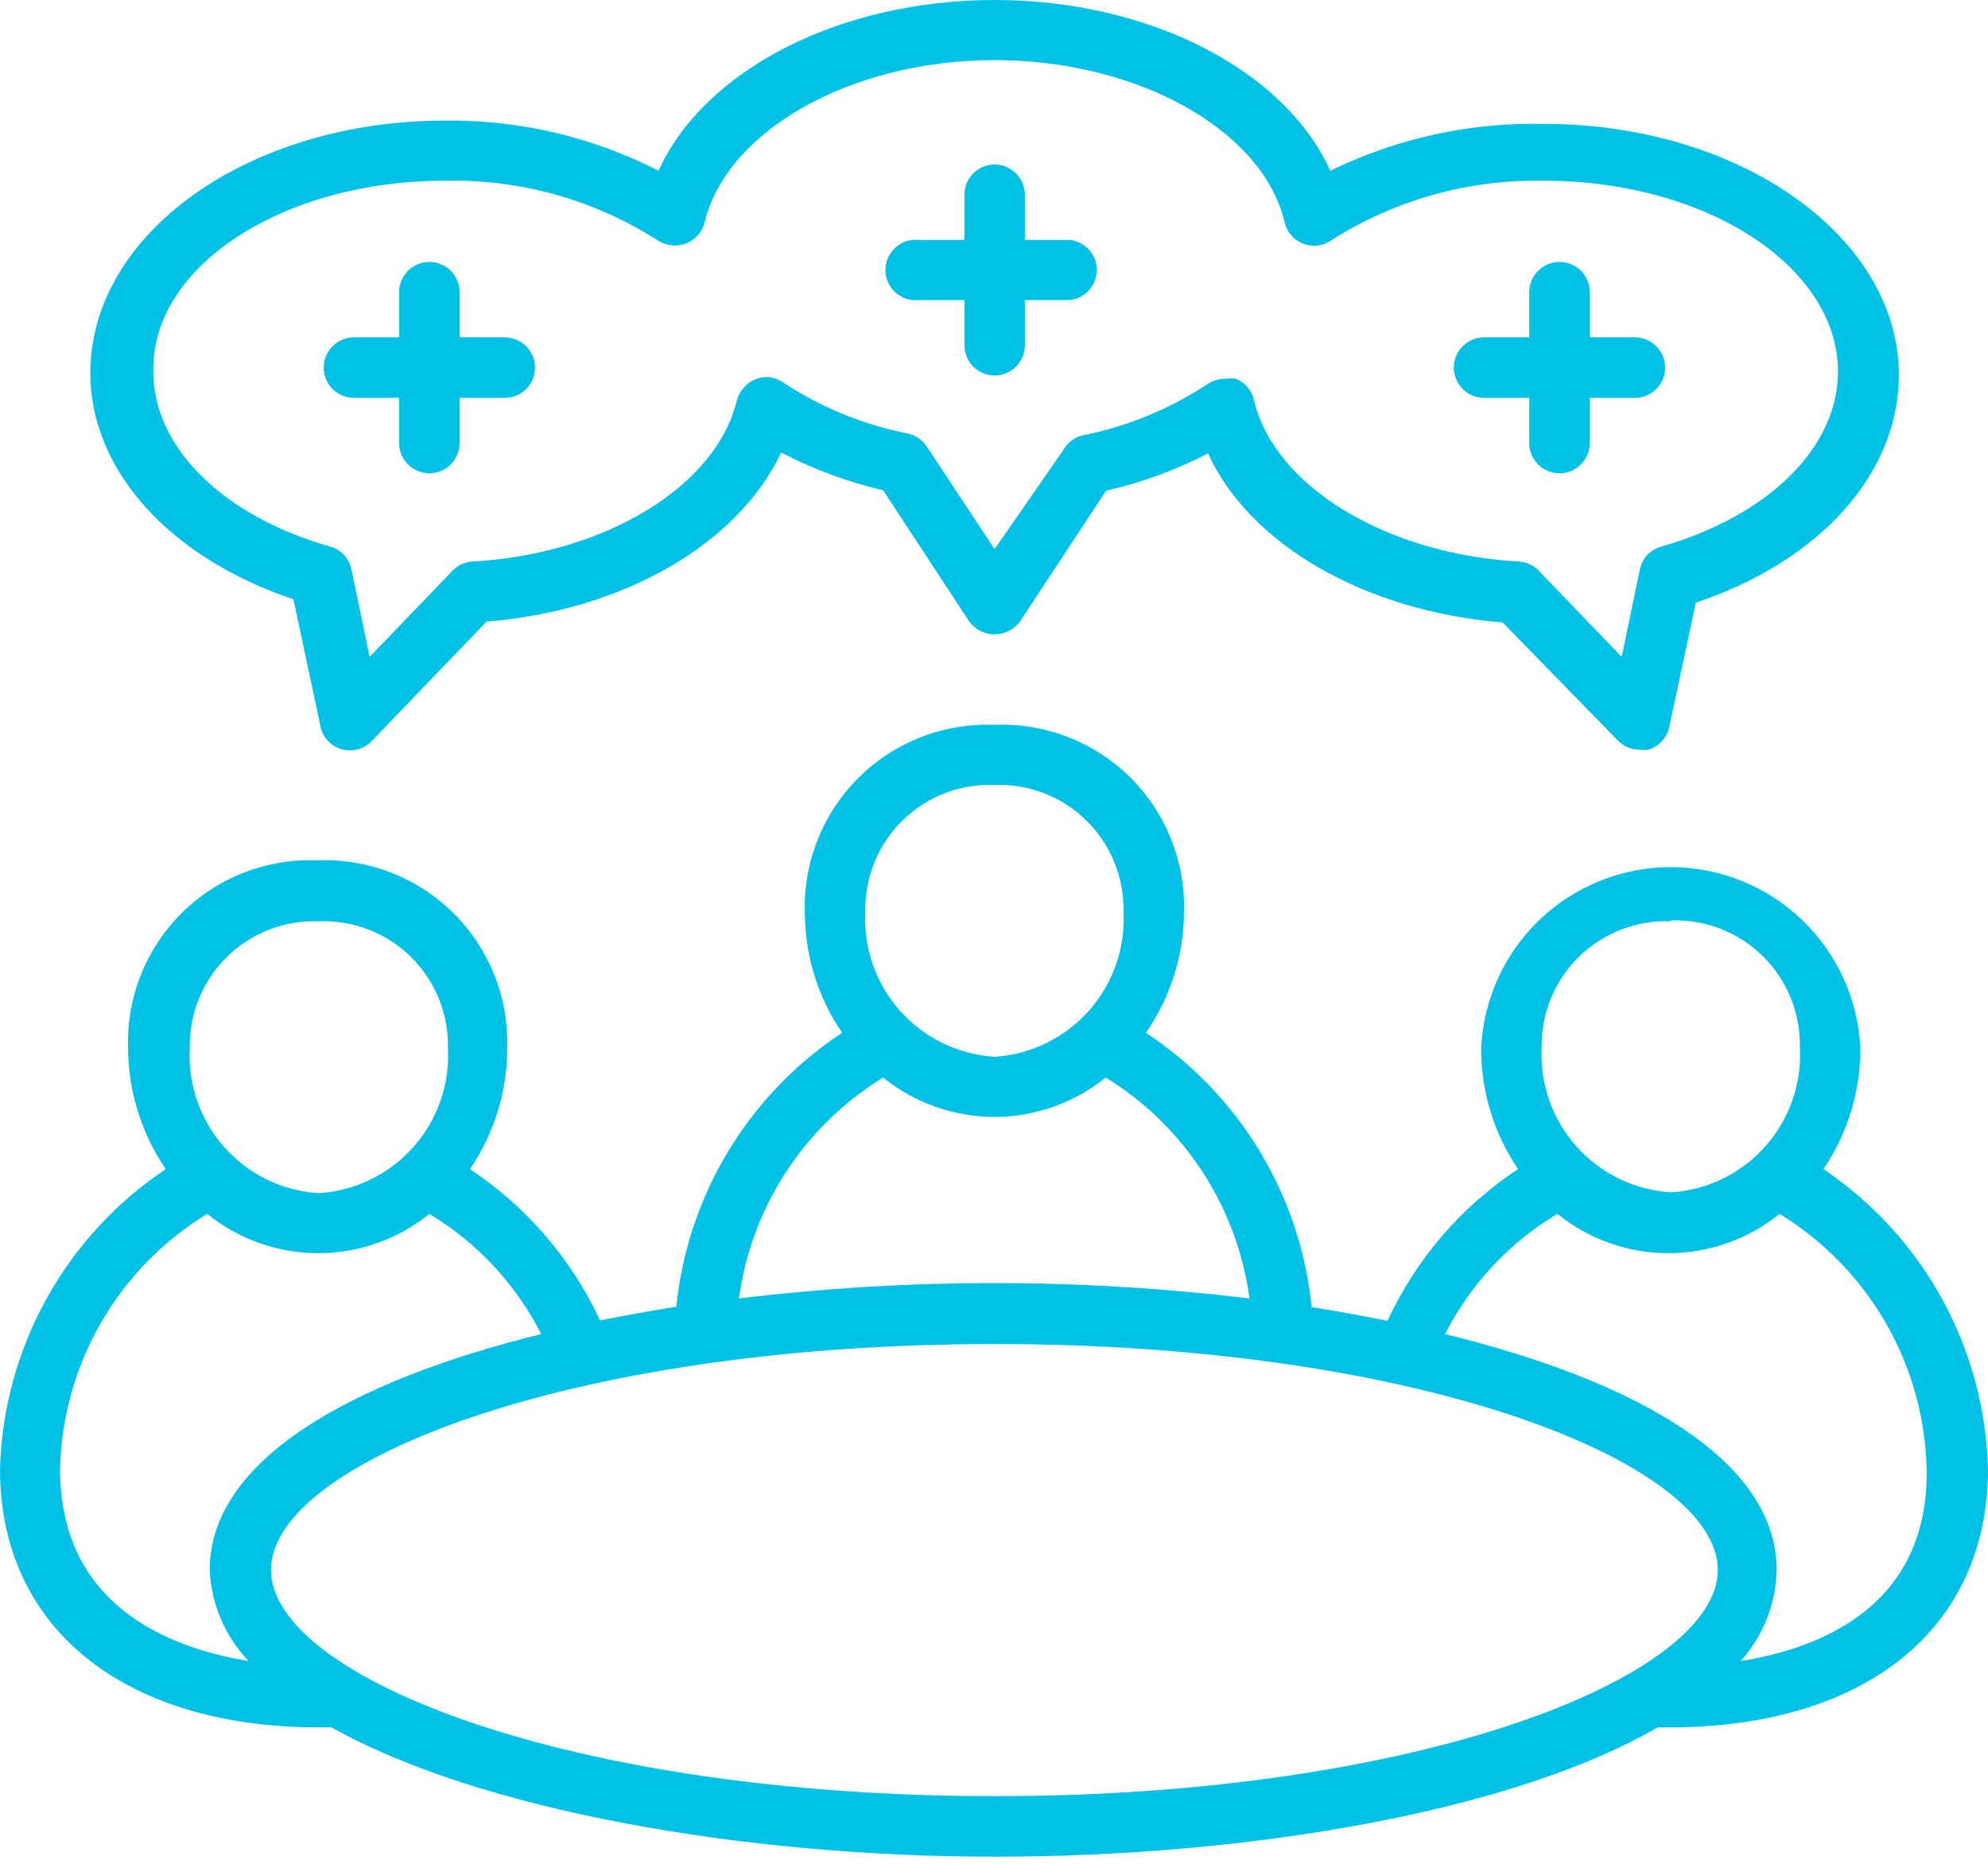 <svg width="64" height="60" viewBox="0 0 64 60" fill="none" xmlns="http://www.w3.org/2000/svg">
<path d="M58.703 37.637C59.482 36.487 59.896 35.13 59.891 33.741C59.817 32.172 59.142 30.691 58.006 29.606C56.869 28.521 55.358 27.916 53.787 27.916C52.216 27.916 50.705 28.521 49.568 29.606C48.432 30.691 47.757 32.172 47.683 33.741C47.678 35.13 48.092 36.487 48.87 37.637C47.042 38.842 45.587 40.533 44.668 42.52C43.881 42.36 43.054 42.213 42.226 42.08C42.049 40.303 41.478 38.589 40.555 37.061C39.632 35.533 38.38 34.23 36.89 33.248C37.685 32.104 38.113 30.745 38.117 29.352C38.14 28.549 37.997 27.749 37.697 27.004C37.398 26.258 36.948 25.582 36.377 25.018C35.805 24.453 35.123 24.013 34.373 23.723C33.624 23.434 32.823 23.301 32.02 23.335C31.217 23.302 30.415 23.434 29.665 23.723C28.915 24.013 28.232 24.453 27.659 25.017C27.086 25.581 26.635 26.257 26.334 27.003C26.033 27.748 25.889 28.548 25.91 29.352C25.909 30.742 26.327 32.099 27.11 33.248C25.622 34.229 24.371 35.53 23.448 37.055C22.524 38.581 21.953 40.292 21.774 42.066C20.933 42.2 20.119 42.347 19.319 42.507C18.397 40.529 16.947 38.844 15.13 37.637C15.915 36.485 16.334 35.122 16.33 33.728C16.353 32.923 16.21 32.122 15.91 31.375C15.609 30.628 15.159 29.95 14.586 29.384C14.013 28.819 13.329 28.377 12.578 28.087C11.827 27.797 11.024 27.664 10.22 27.697C9.416 27.664 8.614 27.797 7.863 28.087C7.113 28.378 6.43 28.819 5.858 29.385C5.286 29.951 4.837 30.629 4.538 31.376C4.24 32.123 4.098 32.924 4.123 33.728C4.128 35.123 4.551 36.484 5.337 37.637C3.74 38.703 2.421 40.136 1.493 41.817C0.564 43.498 0.052 45.377 0 47.296C0 52.419 4.003 55.608 10.26 55.608H10.673C15.423 58.276 23.908 59.771 32.02 59.771C40.132 59.771 48.644 58.343 53.367 55.608H53.74C60.064 55.608 64 52.419 64 47.296C63.952 45.38 63.446 43.504 62.525 41.823C61.603 40.143 60.293 38.708 58.703 37.637ZM53.794 29.632C54.338 29.612 54.881 29.703 55.389 29.9C55.897 30.098 56.36 30.396 56.748 30.779C57.137 31.161 57.443 31.619 57.649 32.123C57.854 32.628 57.954 33.17 57.943 33.715C58.009 34.883 57.609 36.03 56.831 36.905C56.054 37.78 54.962 38.312 53.794 38.384C52.624 38.312 51.531 37.781 50.751 36.906C49.972 36.032 49.569 34.885 49.631 33.715C49.623 33.172 49.726 32.633 49.933 32.132C50.14 31.63 50.447 31.176 50.835 30.796C51.223 30.417 51.685 30.12 52.191 29.925C52.697 29.729 53.238 29.639 53.78 29.659L53.794 29.632ZM32.02 25.269C32.565 25.249 33.108 25.34 33.616 25.538C34.124 25.735 34.586 26.034 34.975 26.416C35.363 26.798 35.67 27.256 35.875 27.761C36.08 28.265 36.181 28.807 36.169 29.352C36.231 30.52 35.831 31.665 35.054 32.539C34.277 33.413 33.187 33.946 32.02 34.021C30.851 33.949 29.757 33.418 28.978 32.543C28.198 31.669 27.795 30.522 27.857 29.352C27.846 28.806 27.947 28.263 28.153 27.757C28.359 27.252 28.666 26.793 29.056 26.411C29.446 26.029 29.91 25.73 30.42 25.534C30.93 25.337 31.474 25.247 32.02 25.269ZM28.431 34.688C29.445 35.508 30.709 35.956 32.013 35.956C33.317 35.956 34.582 35.508 35.596 34.688C36.847 35.456 37.911 36.492 38.712 37.722C39.513 38.952 40.03 40.345 40.225 41.8C34.766 41.141 29.247 41.141 23.788 41.8C23.987 40.344 24.507 38.952 25.31 37.722C26.113 36.492 27.179 35.456 28.431 34.688ZM10.26 29.659C10.806 29.637 11.35 29.727 11.86 29.923C12.369 30.119 12.833 30.418 13.223 30.8C13.613 31.183 13.921 31.641 14.127 32.147C14.333 32.653 14.434 33.195 14.422 33.741C14.484 34.911 14.082 36.058 13.302 36.933C12.523 37.807 11.429 38.339 10.26 38.411C9.091 38.339 7.999 37.807 7.222 36.932C6.444 36.057 6.045 34.91 6.11 33.741C6.099 33.196 6.199 32.655 6.405 32.15C6.61 31.645 6.916 31.188 7.305 30.805C7.693 30.423 8.156 30.124 8.664 29.927C9.172 29.73 9.715 29.639 10.26 29.659ZM1.935 47.296C1.971 45.639 2.423 44.017 3.251 42.581C4.079 41.145 5.255 39.94 6.671 39.078C7.683 39.897 8.945 40.343 10.246 40.343C11.548 40.343 12.81 39.897 13.822 39.078C15.361 40.005 16.61 41.345 17.424 42.947C11.247 44.468 6.751 47.029 6.751 50.538C6.798 51.637 7.244 52.68 8.005 53.474C5.337 53.033 1.935 51.632 1.935 47.296ZM8.725 50.538C8.725 47.096 18.291 43.267 32.02 43.267C45.749 43.267 55.301 47.096 55.301 50.538C55.301 53.98 45.735 57.823 32.02 57.823C18.305 57.823 8.725 53.98 8.725 50.538ZM56.035 53.474C56.764 52.668 57.176 51.625 57.196 50.538C57.196 47.029 52.726 44.468 46.522 42.947C47.338 41.342 48.592 40.001 50.138 39.078C51.15 39.897 52.412 40.343 53.714 40.343C55.015 40.343 56.277 39.897 57.289 39.078C58.703 39.942 59.878 41.147 60.706 42.583C61.533 44.019 61.987 45.639 62.025 47.296C62.092 51.646 58.703 53.047 56.035 53.474Z" fill="#01C2E6"/>
<path d="M9.446 19.292L10.3 23.295C10.321 23.483 10.398 23.661 10.519 23.806C10.64 23.951 10.802 24.058 10.983 24.114C11.164 24.169 11.358 24.17 11.54 24.117C11.722 24.064 11.884 23.959 12.007 23.815L15.663 20.012C20.092 19.652 23.761 17.504 25.149 14.569C26.188 15.108 27.291 15.516 28.431 15.783L31.206 20.012C31.3 20.14 31.423 20.243 31.564 20.314C31.706 20.385 31.862 20.422 32.02 20.422C32.178 20.422 32.334 20.385 32.475 20.314C32.617 20.243 32.739 20.14 32.834 20.012L35.609 15.796C36.749 15.538 37.852 15.134 38.891 14.596C40.225 17.531 43.947 19.679 48.377 20.039L52.099 23.855C52.19 23.945 52.299 24.016 52.418 24.064C52.537 24.112 52.664 24.136 52.793 24.135C52.881 24.149 52.971 24.149 53.06 24.135C53.229 24.086 53.381 23.991 53.501 23.862C53.621 23.733 53.704 23.574 53.74 23.401L54.594 19.399C58.596 18.065 61.131 15.236 61.131 12.074C61.131 7.618 56.008 3.989 49.711 3.989C47.328 3.934 44.968 4.451 42.827 5.497C41.359 2.255 36.996 0 32.02 0C27.043 0 22.681 2.241 21.2 5.497C19.075 4.408 16.716 3.854 14.329 3.882C8.005 3.882 2.908 7.511 2.908 12.008C2.908 15.13 5.456 17.958 9.446 19.292ZM14.329 5.817C16.75 5.764 19.133 6.433 21.173 7.738C21.304 7.824 21.452 7.878 21.607 7.896C21.762 7.915 21.92 7.897 22.067 7.845C22.217 7.791 22.352 7.7 22.459 7.581C22.566 7.463 22.642 7.32 22.681 7.164C23.401 4.189 27.417 1.935 32.02 1.935C36.623 1.935 40.665 4.189 41.359 7.164C41.395 7.317 41.467 7.458 41.569 7.576C41.671 7.695 41.801 7.787 41.946 7.845C42.094 7.904 42.255 7.925 42.413 7.906C42.571 7.888 42.723 7.83 42.853 7.738C44.896 6.439 47.277 5.771 49.697 5.817C54.927 5.817 59.17 8.579 59.17 11.967C59.17 14.396 56.942 16.61 53.473 17.598C53.303 17.646 53.15 17.739 53.03 17.869C52.91 17.998 52.828 18.158 52.793 18.331L52.206 21.147L49.537 18.372C49.369 18.196 49.14 18.091 48.897 18.078C44.614 17.838 41.025 15.65 40.372 12.888C40.339 12.733 40.268 12.588 40.165 12.467C40.063 12.346 39.932 12.252 39.785 12.194C39.67 12.176 39.553 12.176 39.438 12.194C39.243 12.192 39.053 12.248 38.891 12.354C37.675 13.158 36.316 13.72 34.888 14.009C34.763 14.032 34.644 14.081 34.539 14.152C34.433 14.223 34.343 14.315 34.275 14.422L32.02 17.678L29.832 14.369C29.689 14.157 29.468 14.008 29.218 13.955C27.79 13.674 26.43 13.116 25.215 12.314C25.087 12.223 24.939 12.165 24.782 12.146C24.626 12.127 24.468 12.149 24.322 12.208C24.176 12.268 24.046 12.36 23.942 12.478C23.838 12.596 23.762 12.736 23.721 12.888C23.067 15.65 19.479 17.838 15.209 18.078C14.966 18.091 14.737 18.196 14.569 18.372L11.9 21.147L11.313 18.331C11.278 18.158 11.196 17.998 11.076 17.869C10.956 17.739 10.803 17.646 10.633 17.598C7.164 16.61 4.936 14.396 4.936 11.967C4.856 8.579 9.099 5.817 14.329 5.817Z" fill="#01C2E6"/>
<path d="M11.395 12.808H12.849V14.262C12.849 14.521 12.952 14.768 13.134 14.951C13.317 15.134 13.565 15.236 13.823 15.236C14.081 15.236 14.329 15.134 14.512 14.951C14.694 14.768 14.797 14.521 14.797 14.262V12.808H16.251C16.509 12.808 16.757 12.706 16.94 12.523C17.122 12.34 17.225 12.092 17.225 11.834C17.225 11.576 17.122 11.328 16.94 11.146C16.757 10.963 16.509 10.86 16.251 10.86H14.797V9.406C14.797 9.148 14.694 8.9 14.512 8.717C14.329 8.535 14.081 8.432 13.823 8.432C13.565 8.432 13.317 8.535 13.134 8.717C12.952 8.9 12.849 9.148 12.849 9.406V10.86H11.395C11.136 10.86 10.889 10.963 10.706 11.146C10.524 11.328 10.421 11.576 10.421 11.834C10.421 12.092 10.524 12.34 10.706 12.523C10.889 12.706 11.136 12.808 11.395 12.808Z" fill="#01C2E6"/>
<path d="M47.777 12.808H49.231V14.262C49.231 14.521 49.334 14.768 49.516 14.951C49.699 15.134 49.947 15.236 50.205 15.236C50.463 15.236 50.711 15.134 50.894 14.951C51.076 14.768 51.179 14.521 51.179 14.262V12.808H52.633C52.891 12.808 53.139 12.706 53.322 12.523C53.504 12.34 53.607 12.092 53.607 11.834C53.607 11.576 53.504 11.328 53.322 11.146C53.139 10.963 52.891 10.86 52.633 10.86H51.179V9.406C51.179 9.148 51.076 8.9 50.894 8.717C50.711 8.535 50.463 8.432 50.205 8.432C49.947 8.432 49.699 8.535 49.516 8.717C49.334 8.9 49.231 9.148 49.231 9.406V10.86H47.777C47.518 10.86 47.271 10.963 47.088 11.146C46.905 11.328 46.803 11.576 46.803 11.834C46.803 12.092 46.905 12.34 47.088 12.523C47.271 12.706 47.518 12.808 47.777 12.808Z" fill="#01C2E6"/>
<path d="M29.593 9.659H31.047V11.114C31.047 11.372 31.149 11.62 31.332 11.802C31.515 11.985 31.762 12.088 32.021 12.088C32.279 12.088 32.527 11.985 32.709 11.802C32.892 11.62 32.995 11.372 32.995 11.114V9.659H34.449C34.686 9.631 34.904 9.518 35.063 9.339C35.222 9.161 35.309 8.931 35.309 8.692C35.309 8.453 35.222 8.223 35.063 8.045C34.904 7.867 34.686 7.753 34.449 7.725H32.995V6.271C32.995 6.012 32.892 5.765 32.709 5.582C32.527 5.399 32.279 5.297 32.021 5.297C31.762 5.297 31.515 5.399 31.332 5.582C31.149 5.765 31.047 6.012 31.047 6.271V7.725H29.593C29.456 7.709 29.318 7.722 29.186 7.763C29.055 7.804 28.934 7.873 28.832 7.964C28.729 8.056 28.647 8.168 28.59 8.293C28.534 8.419 28.505 8.555 28.505 8.692C28.505 8.83 28.534 8.966 28.59 9.091C28.647 9.216 28.729 9.328 28.832 9.42C28.934 9.511 29.055 9.58 29.186 9.621C29.318 9.662 29.456 9.675 29.593 9.659Z" fill="#01C2E6"/>
</svg>
